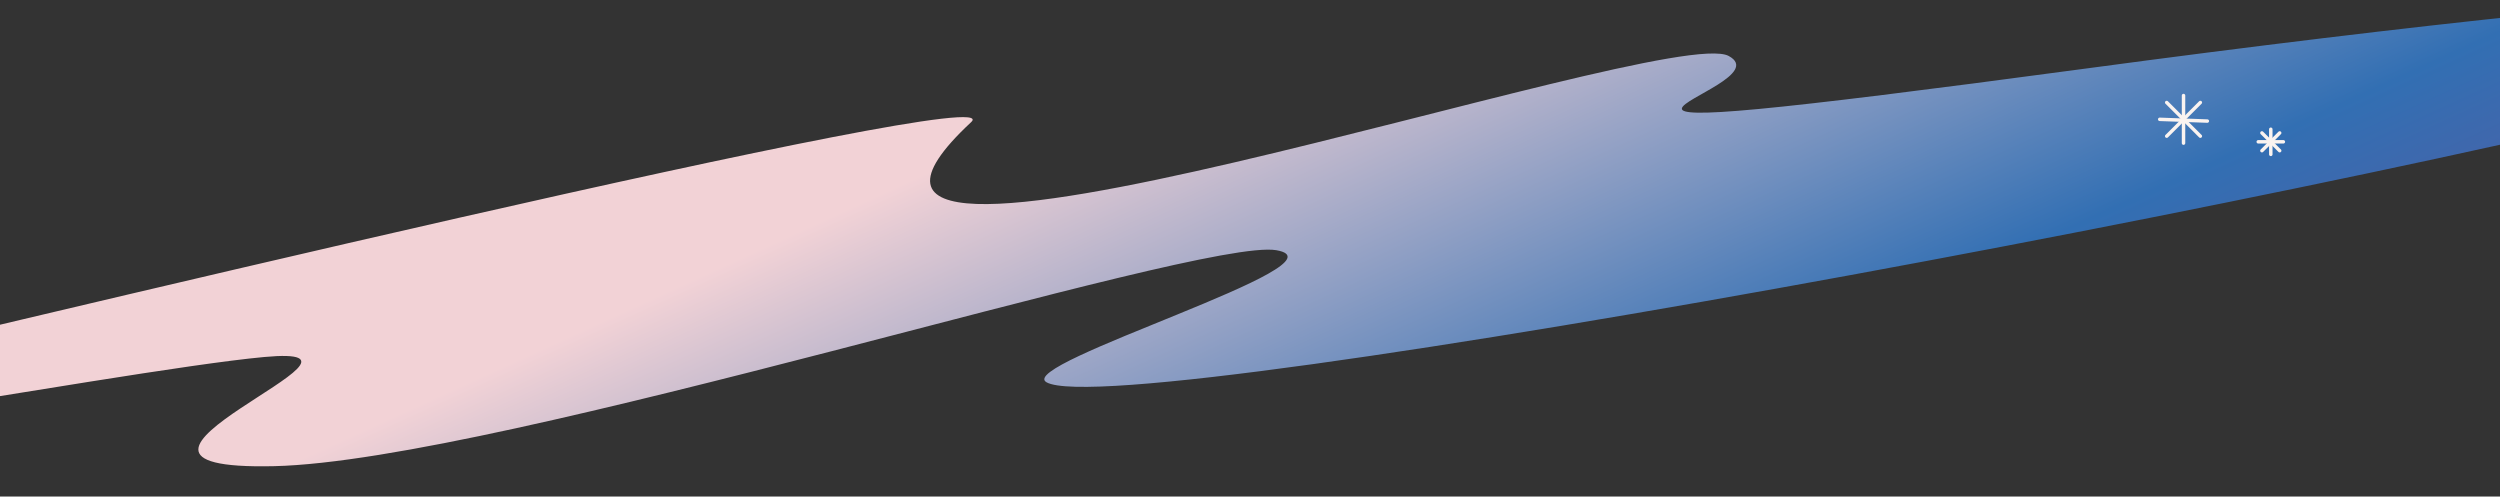 <svg width="1440" height="286" viewBox="0 0 1440 286" fill="none" xmlns="http://www.w3.org/2000/svg">
<rect x="0" y="0" width="1440" height="286" fill="#333333" stroke="none"/>
<g clip-path="url(#clip0)">
<path d="M559.392 70.342C586.129 45.435 -8.744 189.328 -178.977 229.561C-219.295 239.09 -256.22 248.182 -255.475 256.171C-253.607 276.227 65.871 213.681 152.113 205.642C238.355 197.603 27.765 271.508 157.973 268.508C288.18 265.508 690.936 136.558 735.136 144.113C779.336 151.668 583.903 209.605 602.816 220.207C646.294 244.582 1448.15 93.427 1641.7 33.252C1835.26 -26.922 1583.36 -11.845 1201.27 39.507C819.169 90.859 1031.87 51.703 995.714 32.23C959.56 12.758 417.325 202.687 559.392 70.342Z" fill="url(#paint0_linear)"/>
<path d="M1257.71 55.025V82.446" stroke="#FAF3F0" stroke-width="2" stroke-linecap="round" stroke-linejoin="bevel"/>
<path d="M1271.42 69.736L1244 68.736" stroke="#FAF3F0" stroke-width="2" stroke-linecap="round" stroke-linejoin="bevel"/>
<path d="M1267.4 78.43L1248.02 59.041" stroke="#FAF3F0" stroke-width="2" stroke-linecap="round" stroke-linejoin="bevel"/>
<path d="M1248.02 78.43L1267.4 59.041" stroke="#FAF3F0" stroke-width="2" stroke-linecap="round" stroke-linejoin="bevel"/>
<path d="M1307.98 74.448V88.921" stroke="#FAF3F0" stroke-width="2" stroke-linecap="round" stroke-linejoin="bevel"/>
<path d="M1315.22 81.685L1300.75 81.685" stroke="#FAF3F0" stroke-width="2" stroke-linecap="round" stroke-linejoin="bevel"/>
<path d="M1313.1 86.801L1302.87 76.568" stroke="#FAF3F0" stroke-width="2" stroke-linecap="round" stroke-linejoin="bevel"/>
<path d="M1302.87 86.801L1313.1 76.568" stroke="#FAF3F0" stroke-width="2" stroke-linecap="round" stroke-linejoin="bevel"/>
</g>
<defs>
<linearGradient id="paint0_linear" x1="186.434" y1="258.038" x2="710.612" y2="1405.59" gradientUnits="userSpaceOnUse">
<stop stop-color="#F2D2D6"/>
<stop offset="0.24" stop-color="#326FB3"/>
<stop offset="0.438" stop-color="#6D4D96"/>
<stop offset="0.484" stop-color="#B5DEDA"/>
<stop offset="0.753" stop-color="#FDF7F7"/>
</linearGradient>
<clipPath id="clip0">
<rect width="1440" height="286" fill="white"/>
</clipPath>
</defs>
</svg>
